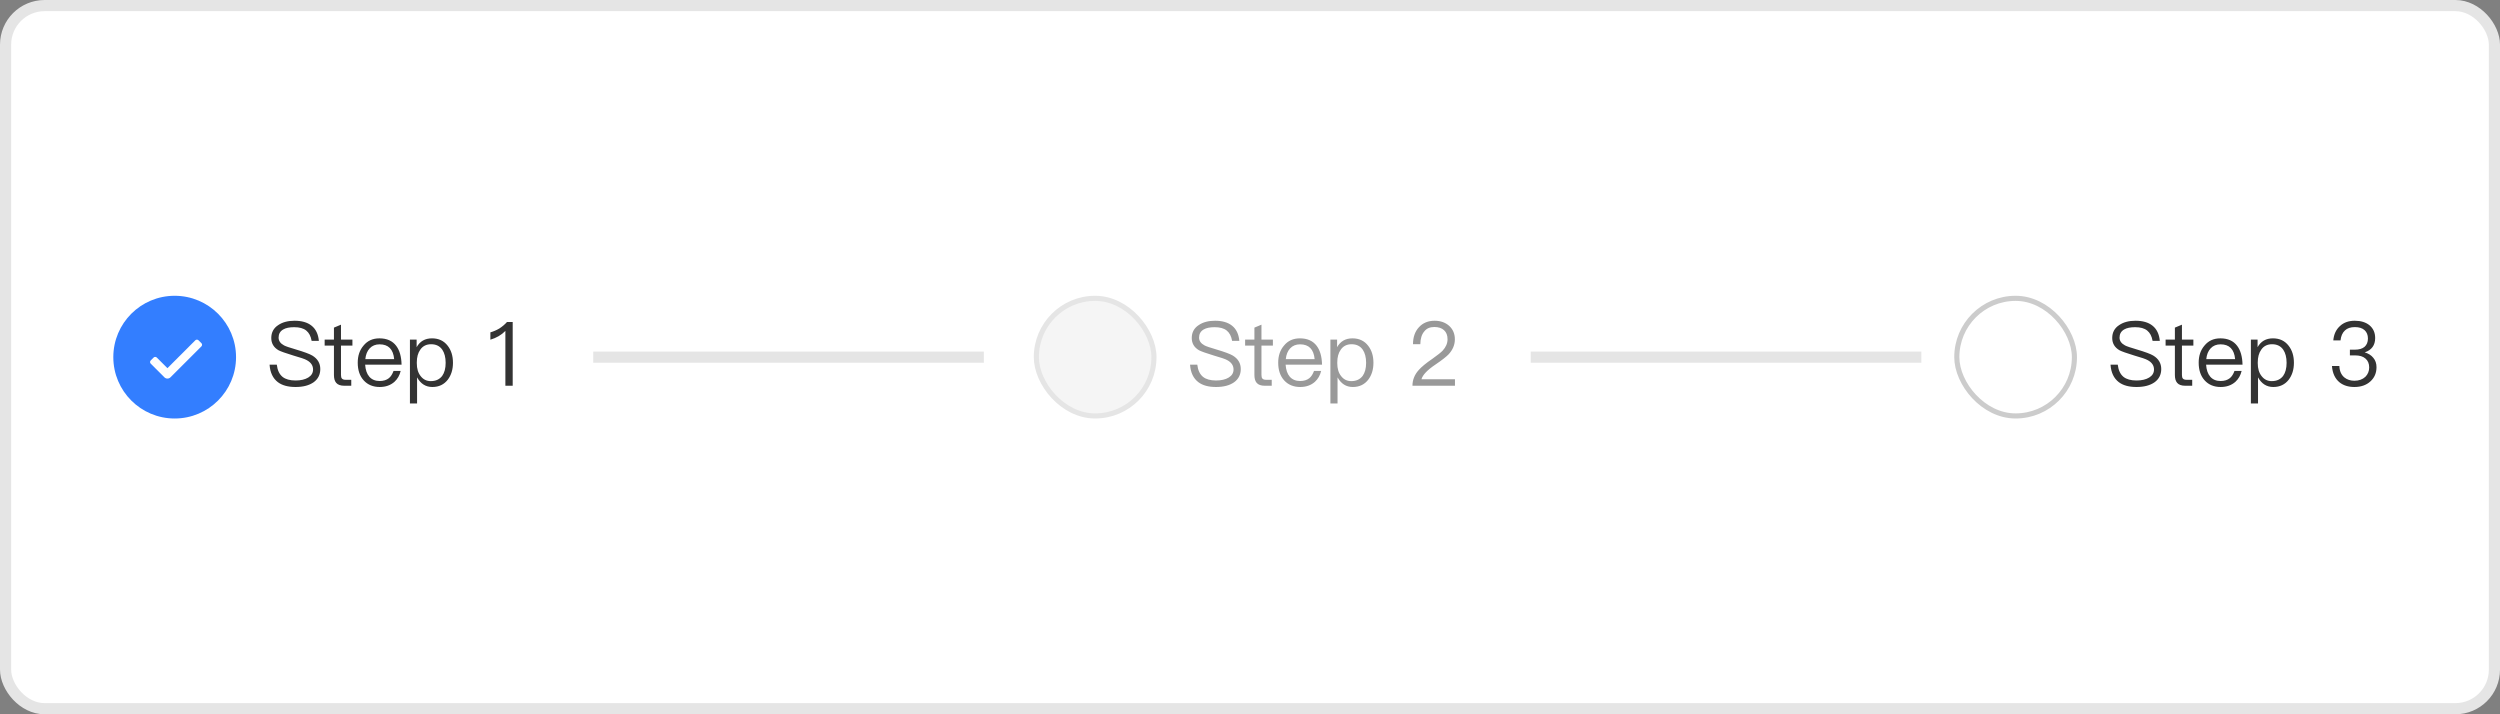 <svg width="224" height="64" viewBox="0 0 224 64" fill="none" xmlns="http://www.w3.org/2000/svg">
<rect x="0" y="0" width="224" height="64" fill="#808080" stroke="none"/>
<rect x="0.5" y="0.5" width="223" height="63" rx="3.5" fill="white"/>
<rect x="175.33" y="26.731" width="10.538" height="10.538" rx="5.269" stroke="#CCCCCC" stroke-width="0.458"/>
<path d="M191.343 28.739C190.751 28.739 190.263 28.867 189.887 29.123C189.463 29.395 189.255 29.788 189.255 30.284C189.255 30.764 189.471 31.131 189.911 31.387C190.095 31.483 190.535 31.643 191.223 31.852C191.863 32.035 192.271 32.172 192.431 32.267C192.807 32.468 192.999 32.748 192.999 33.108C192.999 33.411 192.855 33.651 192.567 33.828C192.279 34.004 191.895 34.092 191.431 34.092C190.919 34.092 190.535 33.98 190.271 33.772C189.983 33.539 189.807 33.172 189.751 32.675H189.103C189.151 33.38 189.399 33.9 189.847 34.243C190.231 34.532 190.759 34.675 191.431 34.675C192.111 34.675 192.647 34.532 193.047 34.252C193.447 33.964 193.647 33.563 193.647 33.068C193.647 32.547 193.407 32.148 192.935 31.86C192.695 31.715 192.199 31.532 191.447 31.308C190.895 31.148 190.543 31.027 190.399 30.948C190.071 30.771 189.911 30.54 189.911 30.252C189.911 29.924 190.047 29.683 190.319 29.523C190.559 29.38 190.887 29.316 191.311 29.316C191.775 29.316 192.135 29.412 192.391 29.619C192.639 29.82 192.799 30.123 192.871 30.54H193.519C193.463 29.939 193.247 29.483 192.863 29.18C192.495 28.884 191.983 28.739 191.343 28.739ZM195.502 29.091L194.87 29.355V30.427H194.038V30.963H194.87V33.596C194.87 33.907 194.934 34.139 195.07 34.3C195.214 34.475 195.462 34.563 195.798 34.563H196.422V34.028H195.894C195.75 34.028 195.646 33.987 195.59 33.923C195.526 33.859 195.502 33.748 195.502 33.596V30.963H196.526V30.427H195.502V29.091ZM198.946 30.316C198.346 30.316 197.874 30.532 197.522 30.963C197.17 31.372 197.002 31.884 197.002 32.492C197.002 33.163 197.178 33.691 197.546 34.092C197.898 34.475 198.378 34.675 198.97 34.675C199.506 34.675 199.946 34.516 200.29 34.212C200.57 33.956 200.754 33.636 200.85 33.236H200.21C200.106 33.523 199.97 33.739 199.794 33.883C199.586 34.051 199.306 34.139 198.97 34.139C198.578 34.139 198.266 34.011 198.042 33.755C197.818 33.499 197.698 33.139 197.666 32.675H200.93C200.914 31.956 200.754 31.387 200.45 30.988C200.114 30.54 199.61 30.316 198.946 30.316ZM198.962 30.852C199.746 30.852 200.186 31.291 200.266 32.179H197.682C197.722 31.771 197.85 31.451 198.074 31.212C198.298 30.971 198.594 30.852 198.962 30.852ZM203.655 30.316C203.031 30.316 202.575 30.579 202.279 31.108V30.427H201.679V36.148H202.319V33.812C202.639 34.388 203.095 34.675 203.687 34.675C204.279 34.675 204.735 34.452 205.071 34.02C205.375 33.62 205.535 33.115 205.535 32.508C205.535 31.884 205.375 31.38 205.063 30.98C204.719 30.532 204.247 30.316 203.655 30.316ZM203.575 30.843C204.015 30.843 204.351 31.003 204.583 31.34C204.775 31.628 204.879 32.02 204.879 32.508C204.879 33.004 204.775 33.395 204.567 33.684C204.335 33.987 203.999 34.148 203.551 34.148C203.167 34.148 202.871 33.995 202.647 33.708C202.407 33.411 202.295 33.028 202.295 32.547V32.468C202.295 32.004 202.399 31.619 202.607 31.331C202.831 31.003 203.159 30.843 203.575 30.843ZM210.991 28.739C210.447 28.739 210.007 28.892 209.671 29.203C209.319 29.515 209.111 29.948 209.063 30.5H209.711C209.751 30.116 209.879 29.82 210.103 29.611C210.319 29.404 210.615 29.308 210.999 29.308C211.367 29.308 211.663 29.395 211.871 29.587C212.063 29.764 212.167 30.012 212.167 30.331C212.167 30.651 212.063 30.899 211.863 31.076C211.663 31.244 211.375 31.331 210.991 31.331H210.551V31.843H211.015C211.415 31.843 211.719 31.931 211.943 32.123C212.167 32.316 212.279 32.58 212.279 32.923C212.279 33.26 212.159 33.539 211.935 33.764C211.687 33.995 211.359 34.115 210.951 34.115C210.591 34.115 210.295 34.011 210.055 33.819C209.775 33.587 209.623 33.243 209.607 32.795H208.943C208.991 33.435 209.215 33.923 209.623 34.26C209.967 34.532 210.407 34.675 210.951 34.675C211.543 34.675 212.023 34.508 212.391 34.172C212.751 33.843 212.935 33.419 212.935 32.9C212.935 32.563 212.839 32.283 212.647 32.059C212.471 31.835 212.215 31.675 211.879 31.572C212.503 31.363 212.815 30.931 212.815 30.291C212.815 29.811 212.647 29.436 212.319 29.155C211.983 28.875 211.535 28.739 210.991 28.739Z" fill="#333333"/>
<rect x="92.856" y="26.731" width="10.538" height="10.538" rx="5.269" fill="#F5F5F5"/>
<rect x="92.856" y="26.731" width="10.538" height="10.538" rx="5.269" stroke="#E5E5E5" stroke-width="0.458"/>
<path d="M108.869 28.739C108.277 28.739 107.789 28.867 107.413 29.123C106.989 29.395 106.781 29.788 106.781 30.284C106.781 30.764 106.997 31.131 107.437 31.387C107.621 31.483 108.061 31.643 108.749 31.852C109.389 32.035 109.797 32.172 109.957 32.267C110.333 32.468 110.525 32.748 110.525 33.108C110.525 33.411 110.381 33.651 110.093 33.828C109.805 34.004 109.421 34.092 108.957 34.092C108.445 34.092 108.061 33.98 107.797 33.772C107.509 33.539 107.333 33.172 107.277 32.675H106.629C106.677 33.38 106.925 33.9 107.373 34.243C107.757 34.532 108.285 34.675 108.957 34.675C109.637 34.675 110.173 34.532 110.573 34.252C110.973 33.964 111.173 33.563 111.173 33.068C111.173 32.547 110.933 32.148 110.461 31.86C110.221 31.715 109.725 31.532 108.973 31.308C108.421 31.148 108.069 31.027 107.925 30.948C107.597 30.771 107.437 30.54 107.437 30.252C107.437 29.924 107.573 29.683 107.845 29.523C108.085 29.38 108.413 29.316 108.837 29.316C109.301 29.316 109.661 29.412 109.917 29.619C110.165 29.82 110.325 30.123 110.397 30.54H111.045C110.989 29.939 110.773 29.483 110.389 29.18C110.021 28.884 109.509 28.739 108.869 28.739ZM113.027 29.091L112.395 29.355V30.427H111.563V30.963H112.395V33.596C112.395 33.907 112.459 34.139 112.595 34.3C112.739 34.475 112.987 34.563 113.323 34.563H113.947V34.028H113.419C113.275 34.028 113.171 33.987 113.115 33.923C113.051 33.859 113.027 33.748 113.027 33.596V30.963H114.051V30.427H113.027V29.091ZM116.471 30.316C115.871 30.316 115.399 30.532 115.047 30.963C114.695 31.372 114.527 31.884 114.527 32.492C114.527 33.163 114.703 33.691 115.071 34.092C115.423 34.475 115.903 34.675 116.495 34.675C117.031 34.675 117.471 34.516 117.815 34.212C118.095 33.956 118.279 33.636 118.375 33.236H117.735C117.631 33.523 117.495 33.739 117.319 33.883C117.111 34.051 116.831 34.139 116.495 34.139C116.103 34.139 115.791 34.011 115.567 33.755C115.343 33.499 115.223 33.139 115.191 32.675H118.455C118.439 31.956 118.279 31.387 117.975 30.988C117.639 30.54 117.135 30.316 116.471 30.316ZM116.487 30.852C117.271 30.852 117.711 31.291 117.791 32.179H115.207C115.247 31.771 115.375 31.451 115.599 31.212C115.823 30.971 116.119 30.852 116.487 30.852ZM121.18 30.316C120.556 30.316 120.1 30.579 119.804 31.108V30.427H119.204V36.148H119.844V33.812C120.164 34.388 120.62 34.675 121.212 34.675C121.804 34.675 122.26 34.452 122.596 34.02C122.9 33.62 123.06 33.115 123.06 32.508C123.06 31.884 122.9 31.38 122.588 30.98C122.244 30.532 121.772 30.316 121.18 30.316ZM121.1 30.843C121.54 30.843 121.876 31.003 122.108 31.34C122.3 31.628 122.404 32.02 122.404 32.508C122.404 33.004 122.3 33.395 122.092 33.684C121.86 33.987 121.524 34.148 121.076 34.148C120.692 34.148 120.396 33.995 120.172 33.708C119.932 33.411 119.82 33.028 119.82 32.547V32.468C119.82 32.004 119.924 31.619 120.132 31.331C120.356 31.003 120.684 30.843 121.1 30.843ZM128.54 28.739C127.964 28.739 127.492 28.931 127.14 29.316C126.788 29.692 126.604 30.203 126.604 30.843H127.26C127.268 30.34 127.388 29.956 127.612 29.7C127.82 29.427 128.124 29.299 128.516 29.299C128.884 29.299 129.18 29.395 129.388 29.587C129.596 29.779 129.7 30.044 129.7 30.395C129.7 30.764 129.548 31.108 129.26 31.419C129.108 31.579 128.812 31.811 128.364 32.132C127.756 32.547 127.348 32.892 127.124 33.148C126.74 33.572 126.556 34.044 126.556 34.563H130.364V33.98H127.364C127.468 33.596 127.884 33.156 128.612 32.667C129.204 32.267 129.596 31.956 129.796 31.747C130.164 31.348 130.356 30.899 130.356 30.404C130.356 29.907 130.18 29.5 129.844 29.195C129.5 28.892 129.068 28.739 128.54 28.739Z" fill="#999999"/>
<circle cx="15.651" cy="32" r="5.498" fill="#337EFF"/>
<path d="M15.275 33.807L18.046 31.037C18.125 30.957 18.125 30.828 18.046 30.748L17.788 30.491C17.709 30.411 17.579 30.411 17.5 30.491L15.002 32.989L14.05 32.037C13.971 31.957 13.841 31.957 13.762 32.037L13.505 32.294C13.425 32.374 13.425 32.503 13.505 32.583L14.729 33.807C14.88 33.958 15.124 33.958 15.275 33.807Z" fill="white"/>
<path d="M26.394 28.739C25.802 28.739 25.314 28.867 24.938 29.123C24.514 29.395 24.306 29.788 24.306 30.284C24.306 30.764 24.522 31.131 24.962 31.387C25.146 31.483 25.586 31.643 26.274 31.852C26.914 32.035 27.322 32.172 27.482 32.267C27.858 32.468 28.05 32.748 28.05 33.108C28.05 33.411 27.906 33.651 27.618 33.828C27.33 34.004 26.946 34.092 26.482 34.092C25.97 34.092 25.586 33.98 25.322 33.772C25.034 33.539 24.858 33.172 24.802 32.675H24.154C24.202 33.38 24.45 33.9 24.898 34.243C25.282 34.532 25.81 34.675 26.482 34.675C27.162 34.675 27.698 34.532 28.098 34.252C28.498 33.964 28.698 33.563 28.698 33.068C28.698 32.547 28.458 32.148 27.986 31.86C27.746 31.715 27.25 31.532 26.498 31.308C25.946 31.148 25.594 31.027 25.45 30.948C25.122 30.771 24.962 30.54 24.962 30.252C24.962 29.924 25.098 29.683 25.37 29.523C25.61 29.38 25.938 29.316 26.362 29.316C26.826 29.316 27.186 29.412 27.442 29.619C27.69 29.82 27.85 30.123 27.922 30.54H28.57C28.514 29.939 28.298 29.483 27.914 29.18C27.546 28.884 27.034 28.739 26.394 28.739ZM30.553 29.091L29.921 29.355V30.427H29.089V30.963H29.921V33.596C29.921 33.907 29.985 34.139 30.121 34.3C30.265 34.475 30.513 34.563 30.849 34.563H31.473V34.028H30.945C30.801 34.028 30.697 33.987 30.641 33.923C30.577 33.859 30.553 33.748 30.553 33.596V30.963H31.577V30.427H30.553V29.091ZM33.997 30.316C33.397 30.316 32.925 30.532 32.573 30.963C32.221 31.372 32.053 31.884 32.053 32.492C32.053 33.163 32.229 33.691 32.597 34.092C32.949 34.475 33.429 34.675 34.021 34.675C34.557 34.675 34.997 34.516 35.341 34.212C35.621 33.956 35.805 33.636 35.901 33.236H35.261C35.157 33.523 35.021 33.739 34.845 33.883C34.637 34.051 34.357 34.139 34.021 34.139C33.629 34.139 33.317 34.011 33.093 33.755C32.869 33.499 32.749 33.139 32.717 32.675H35.981C35.965 31.956 35.805 31.387 35.501 30.988C35.165 30.54 34.661 30.316 33.997 30.316ZM34.013 30.852C34.797 30.852 35.237 31.291 35.317 32.179H32.733C32.773 31.771 32.901 31.451 33.125 31.212C33.349 30.971 33.645 30.852 34.013 30.852ZM38.706 30.316C38.082 30.316 37.626 30.579 37.33 31.108V30.427H36.73V36.148H37.37V33.812C37.69 34.388 38.146 34.675 38.738 34.675C39.33 34.675 39.786 34.452 40.122 34.02C40.426 33.62 40.586 33.115 40.586 32.508C40.586 31.884 40.426 31.38 40.114 30.98C39.77 30.532 39.298 30.316 38.706 30.316ZM38.626 30.843C39.066 30.843 39.402 31.003 39.634 31.34C39.826 31.628 39.93 32.02 39.93 32.508C39.93 33.004 39.826 33.395 39.618 33.684C39.386 33.987 39.05 34.148 38.602 34.148C38.218 34.148 37.922 33.995 37.698 33.708C37.458 33.411 37.346 33.028 37.346 32.547V32.468C37.346 32.004 37.45 31.619 37.658 31.331C37.882 31.003 38.21 30.843 38.626 30.843ZM45.426 28.852C45.234 29.067 45.01 29.259 44.738 29.436C44.466 29.596 44.194 29.707 43.938 29.779V30.436C44.474 30.276 44.922 30.02 45.282 29.651V34.563H45.938V28.852H45.426Z" fill="#333333"/>
<rect x="53.153" y="31.502" width="35" height="1" fill="#E5E5E5"/>
<rect x="137.153" y="31.502" width="35" height="1" fill="#E5E5E5"/>
<rect x="0.5" y="0.5" width="223" height="63" rx="3.5" stroke="#E5E5E5"/>
</svg>
